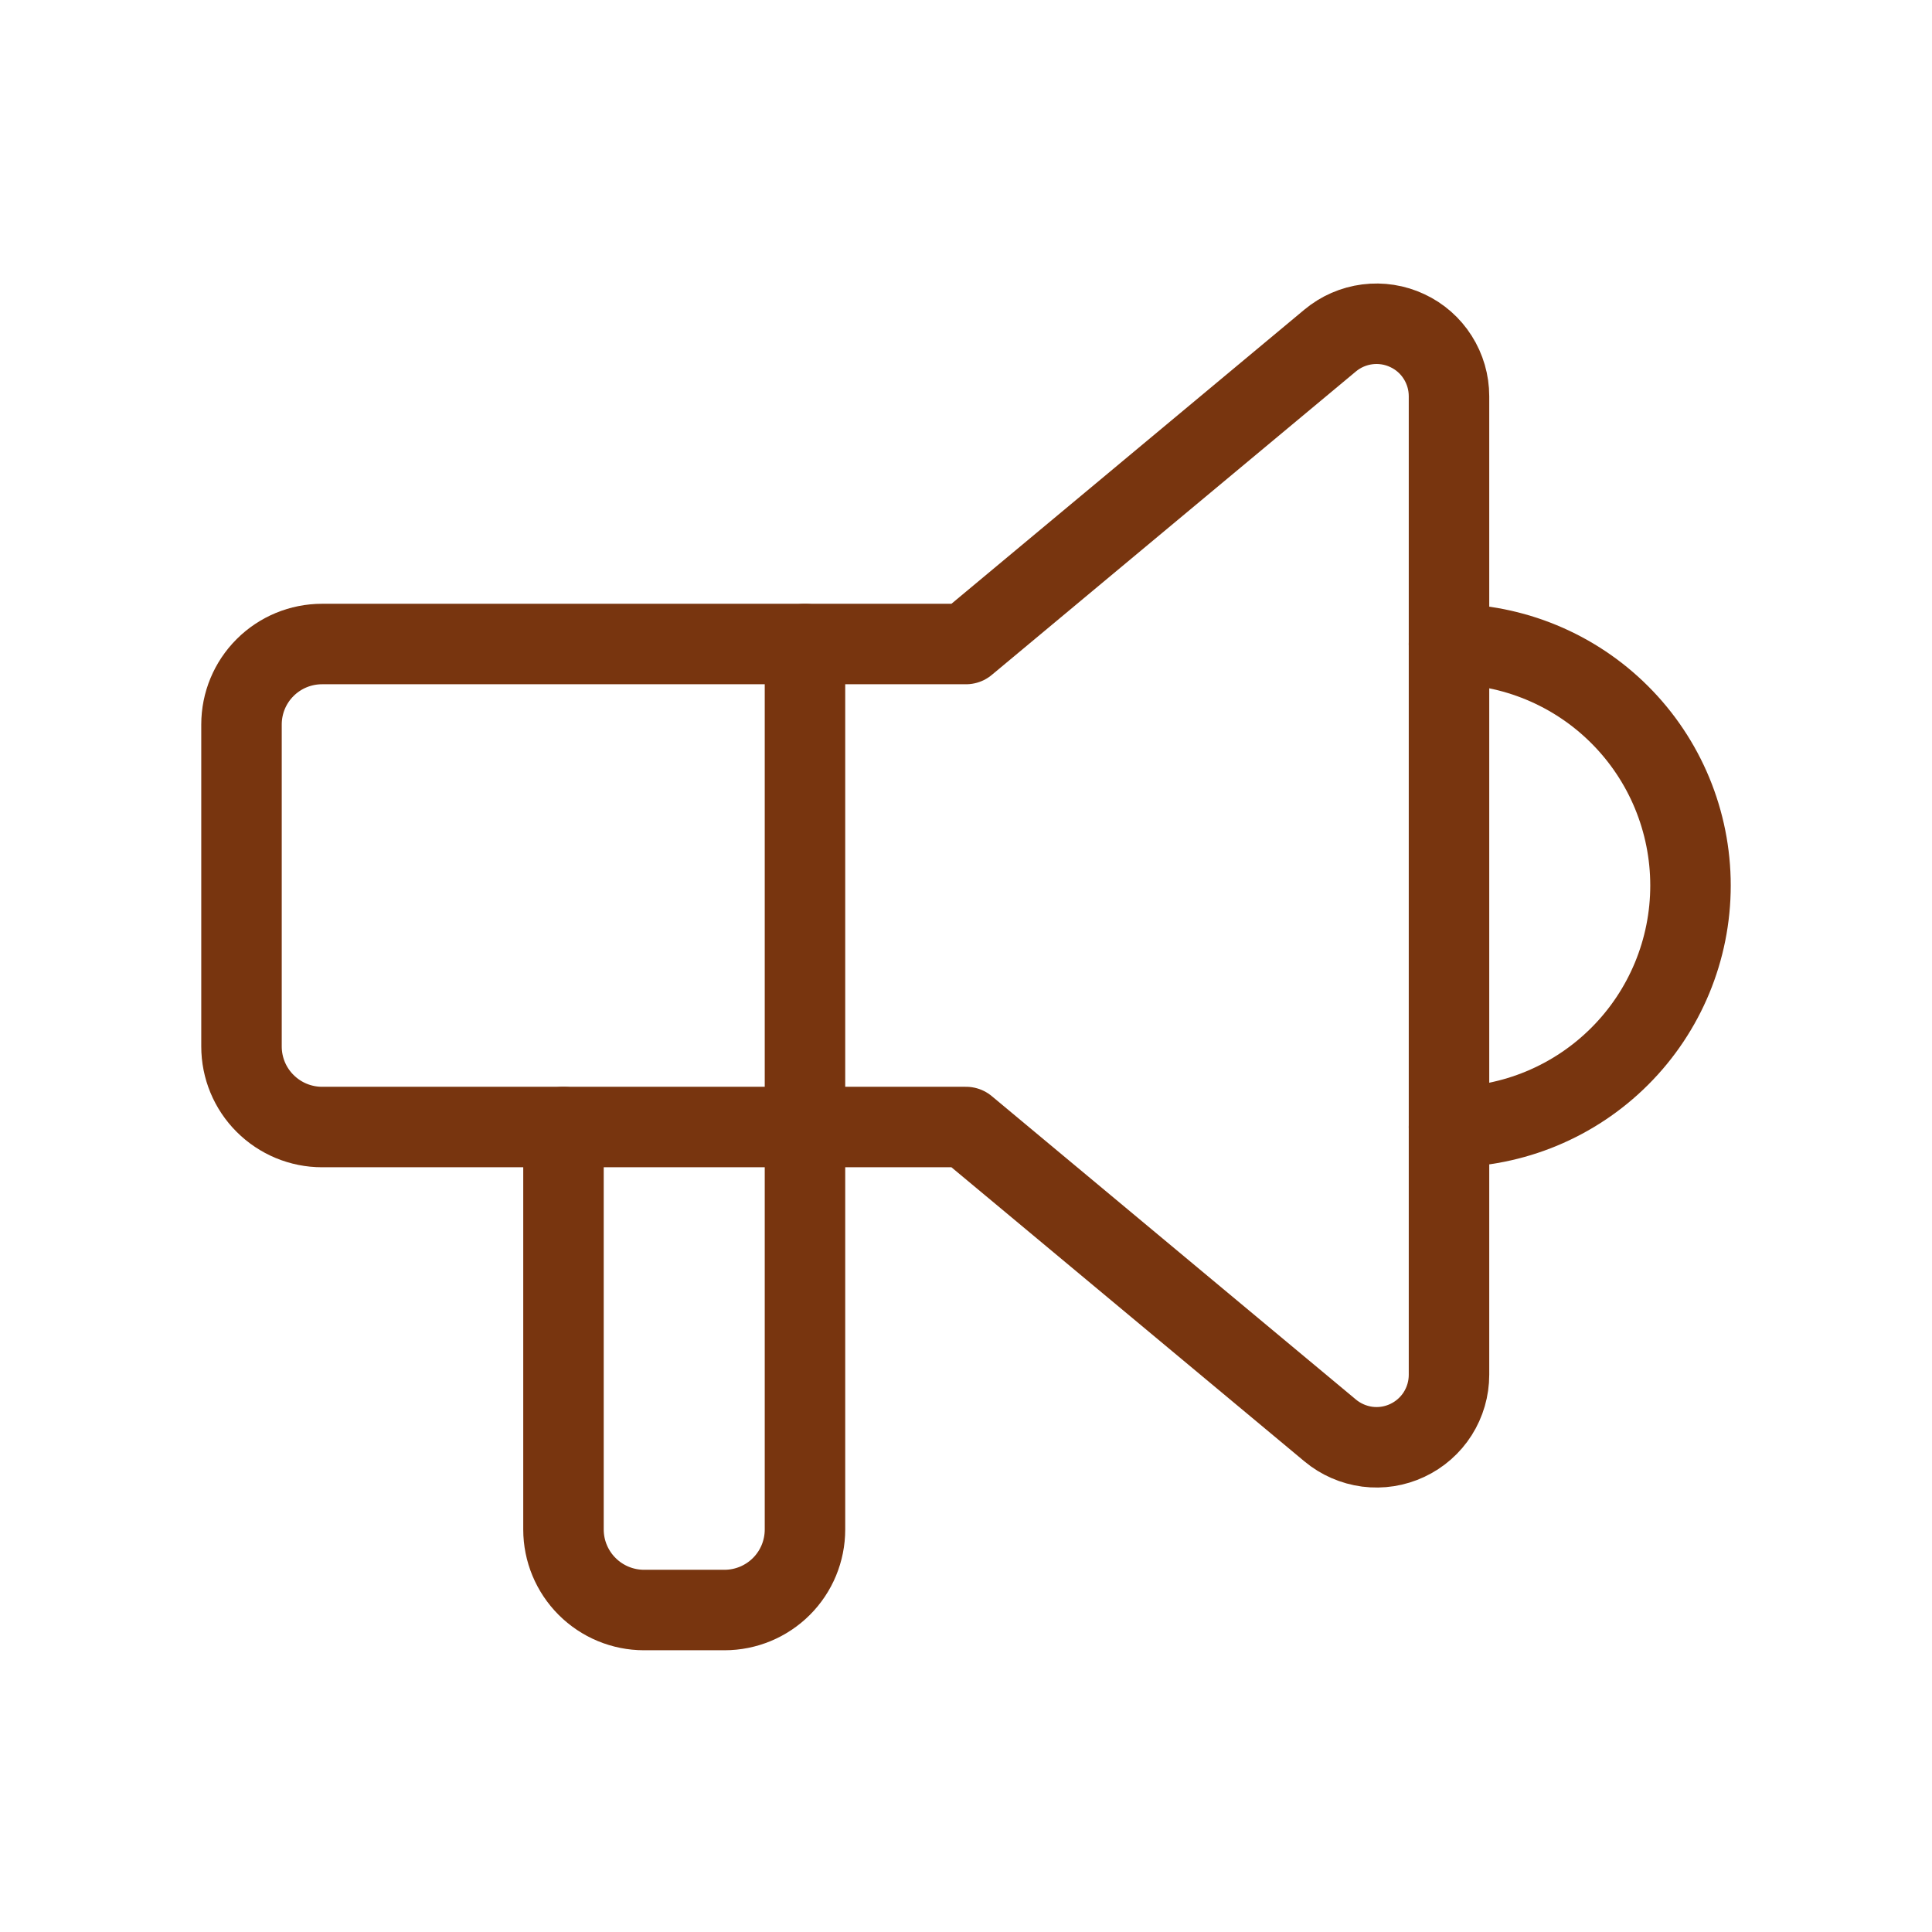 <svg width="32" height="32" viewBox="0 0 32 32" fill="none" xmlns="http://www.w3.org/2000/svg">
<g clip-path="url(#clip0_2_105)">
<path d="M24 10.667C25.061 10.667 26.078 11.088 26.828 11.838C27.579 12.588 28 13.606 28 14.667C28 15.727 27.579 16.745 26.828 17.495C26.078 18.245 25.061 18.667 24 18.667" stroke="#78350F" stroke-width="1.333" stroke-linecap="round" stroke-linejoin="round"/>
<path d="M13.333 10.667V25.333C13.333 25.687 13.193 26.026 12.943 26.276C12.693 26.526 12.354 26.667 12 26.667H10.667C10.313 26.667 9.974 26.526 9.724 26.276C9.474 26.026 9.333 25.687 9.333 25.333V18.667" stroke="#78350F" stroke-width="1.333" stroke-linecap="round" stroke-linejoin="round"/>
<path d="M16 10.667L22.032 5.64C22.207 5.494 22.421 5.401 22.647 5.372C22.873 5.343 23.103 5.379 23.309 5.476C23.516 5.572 23.691 5.726 23.813 5.919C23.935 6.111 24 6.335 24 6.563V22.771C24 22.999 23.935 23.222 23.813 23.415C23.691 23.607 23.516 23.761 23.309 23.858C23.103 23.955 22.873 23.991 22.647 23.962C22.421 23.932 22.207 23.839 22.032 23.693L16 18.667H5.333C4.98 18.667 4.641 18.526 4.391 18.276C4.14 18.026 4 17.687 4 17.333V12C4 11.646 4.14 11.307 4.391 11.057C4.641 10.807 4.98 10.667 5.333 10.667H16Z" stroke="#78350F" stroke-width="1.333" stroke-linecap="round" stroke-linejoin="round"/>
</g>
<defs>
<clipPath id="clip0_2_105">
<rect width="32" height="32" fill="white"/>
</clipPath>
</defs>
</svg>
